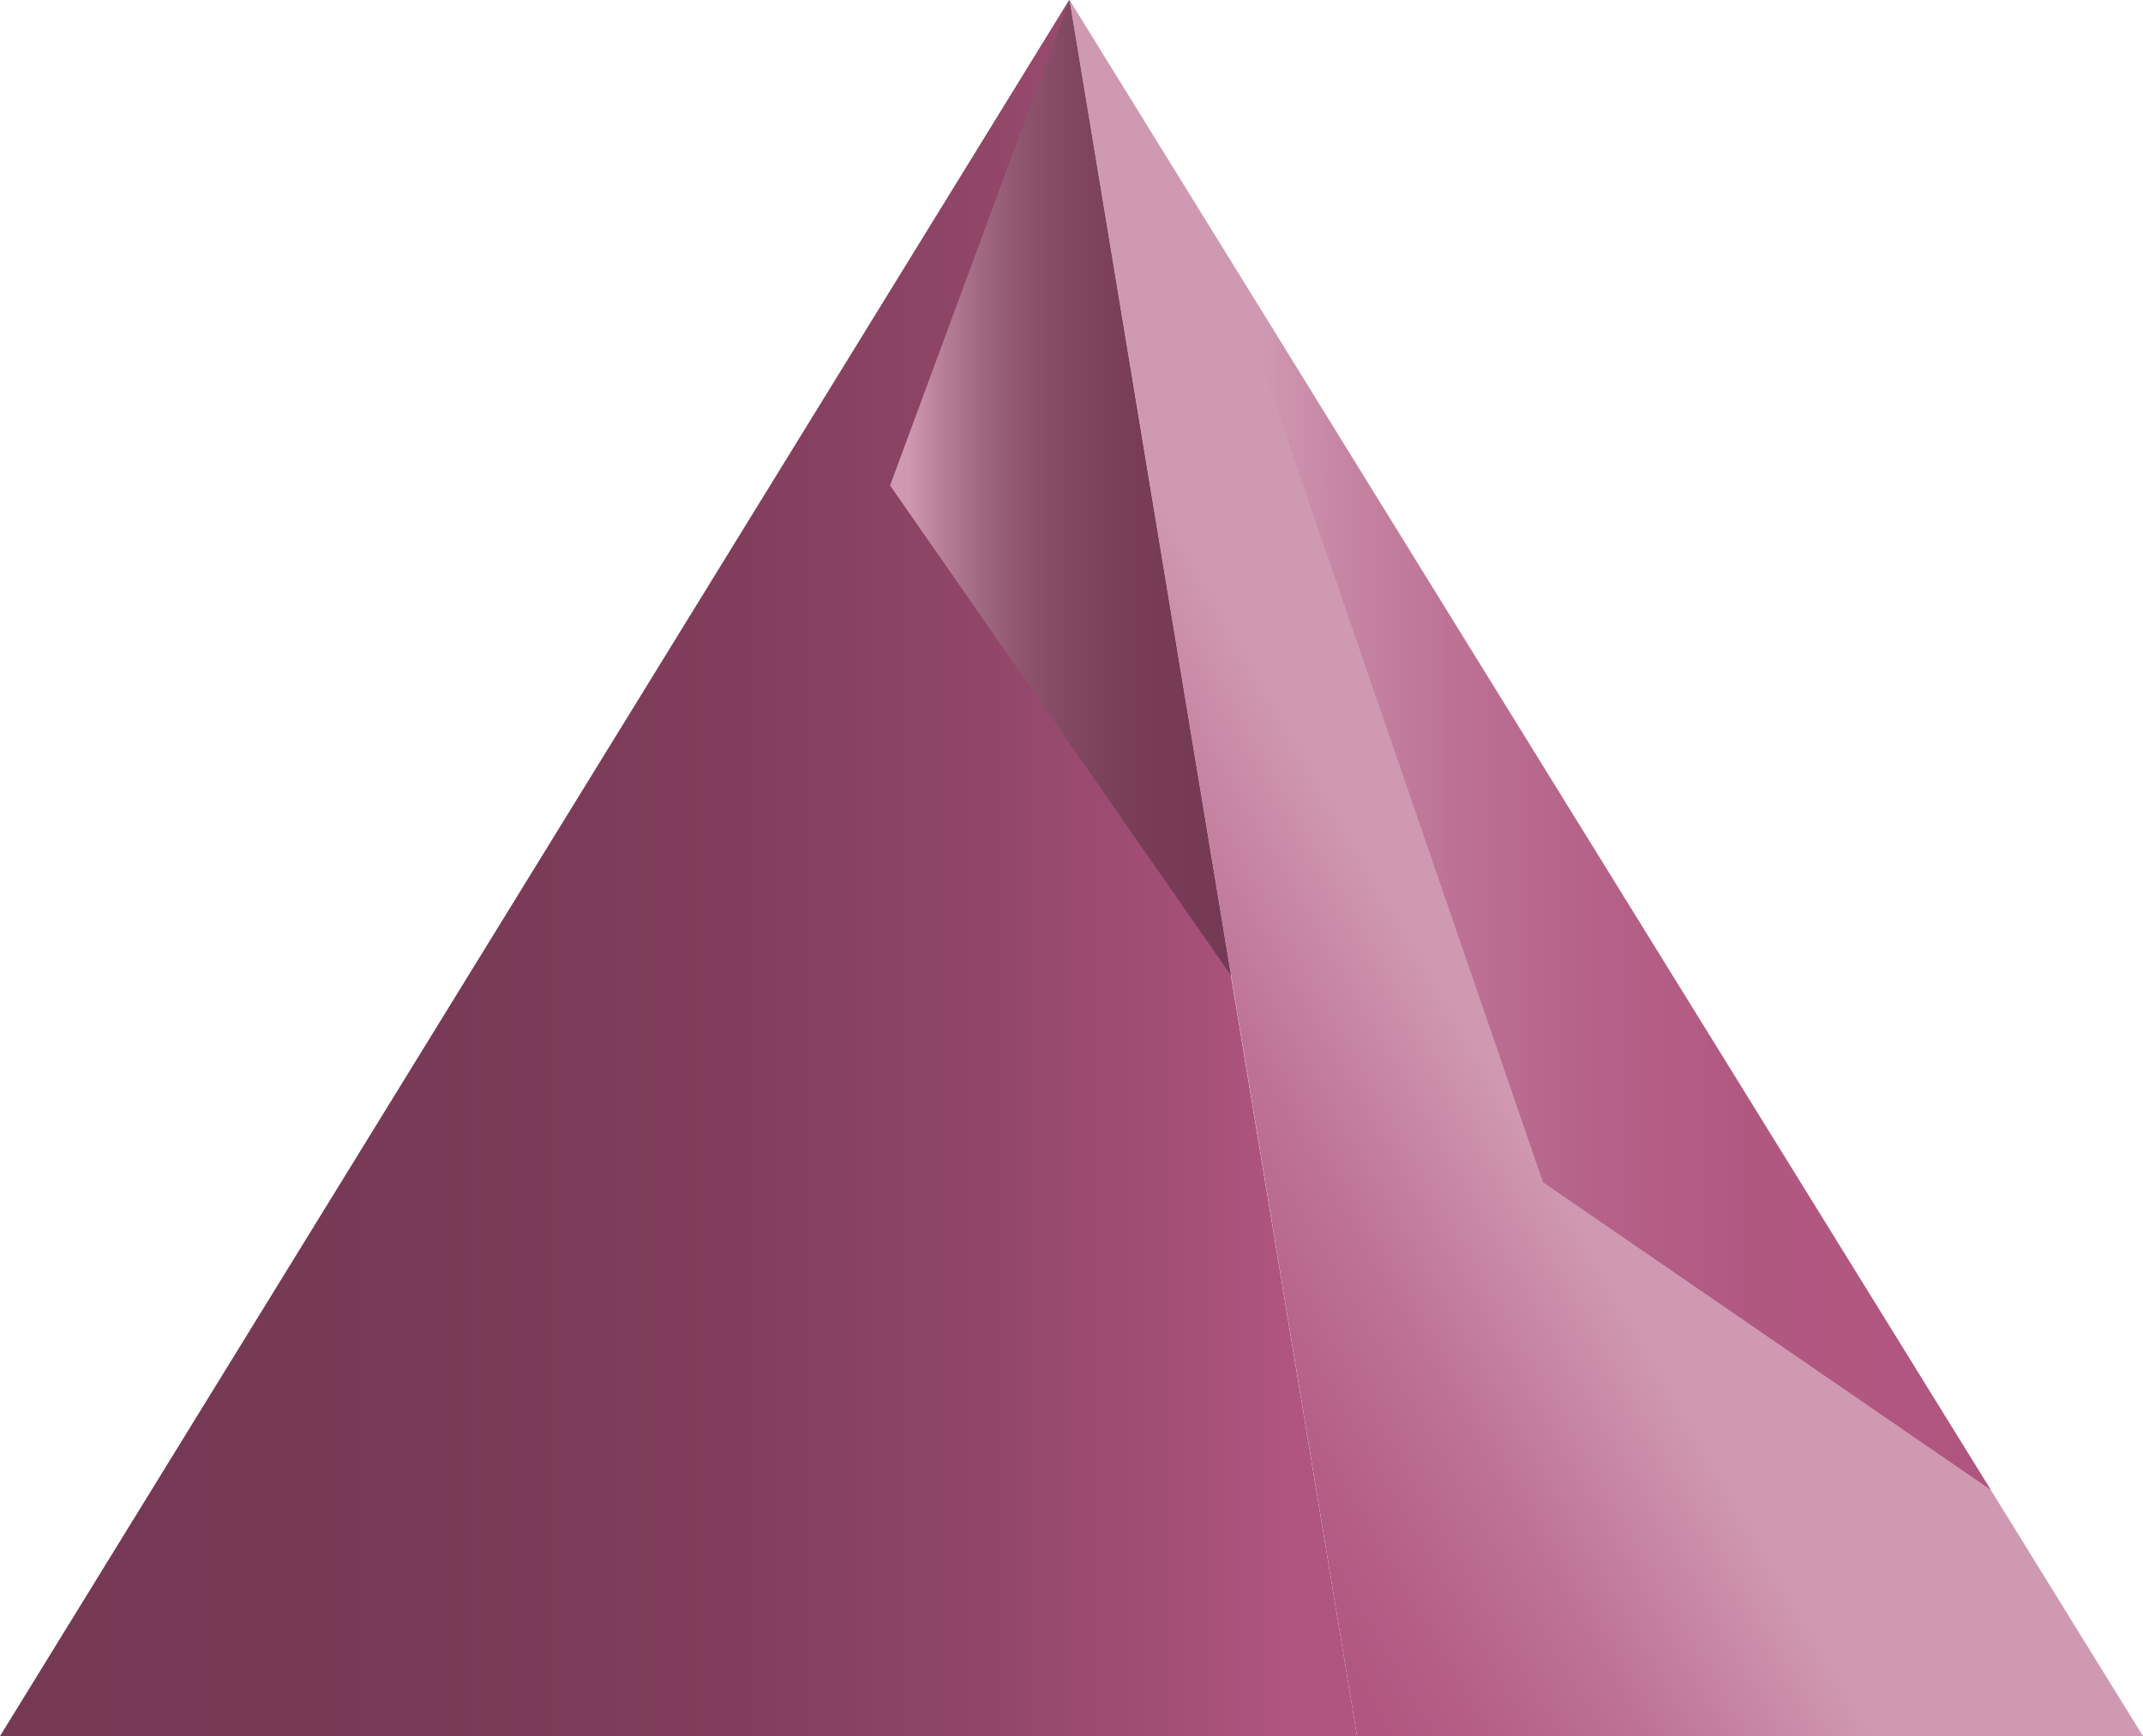 <svg id="7816226b-2818-43e4-870c-0e992f6d3690" data-name="Ebene 1" xmlns="http://www.w3.org/2000/svg" xmlns:xlink="http://www.w3.org/1999/xlink" viewBox="0 0 98.76 80.01"><defs><linearGradient id="c10a4a78-f87a-46f1-b02b-68ea67760e56" x1="62.54" y1="40" x2="0" y2="40" gradientUnits="userSpaceOnUse"><stop offset="0.05" stop-color="#b0557f"/><stop offset="0.12" stop-color="#a55077"/><stop offset="0.28" stop-color="#904667"/><stop offset="0.46" stop-color="#813e5c"/><stop offset="0.68" stop-color="#783a56"/><stop offset="1" stop-color="#753954"/></linearGradient><linearGradient id="72cf988f-e069-47ae-bb6d-4c51001d6554" x1="75.26" y1="39.29" x2="48.09" y2="54.98" gradientUnits="userSpaceOnUse"><stop offset="0.34" stop-color="#d099b2"/><stop offset="0.35" stop-color="#cf97b0"/><stop offset="0.63" stop-color="#be7396"/><stop offset="0.86" stop-color="#b45d85"/><stop offset="1" stop-color="#b0557f"/></linearGradient><linearGradient id="47ee8c39-3187-41be-813d-62d23e718fd6" x1="41.02" y1="22.47" x2="56.73" y2="22.47" gradientUnits="userSpaceOnUse"><stop offset="0.05" stop-color="#d099b2"/><stop offset="0.13" stop-color="#bc849d"/><stop offset="0.26" stop-color="#a26983"/><stop offset="0.39" stop-color="#8e546e"/><stop offset="0.55" stop-color="#80455f"/><stop offset="0.73" stop-color="#783c57"/><stop offset="1" stop-color="#753954"/></linearGradient><linearGradient id="2b36482d-2cd0-4c36-b3d1-4a4e6a42294d" x1="56.25" y1="39.98" x2="91.74" y2="39.98" gradientUnits="userSpaceOnUse"><stop offset="0.05" stop-color="#d099b2"/><stop offset="0.16" stop-color="#c685a3"/><stop offset="0.32" stop-color="#bc7093"/><stop offset="0.49" stop-color="#b56188"/><stop offset="0.69" stop-color="#b15881"/><stop offset="1" stop-color="#b0557f"/></linearGradient></defs><title>Key</title><polyline points="62.54 80 49.27 0 0 80 62.54 80" fill="url(#c10a4a78-f87a-46f1-b02b-68ea67760e56)"/><polyline points="98.76 80 49.29 0 62.54 80 98.76 80" fill="url(#72cf988f-e069-47ae-bb6d-4c51001d6554)"/><polyline points="49.29 0 41.02 22.37 56.73 44.95" fill="url(#47ee8c39-3187-41be-813d-62d23e718fd6)"/><polyline points="56.25 11.31 71.11 54.48 91.74 68.65" fill="url(#2b36482d-2cd0-4c36-b3d1-4a4e6a42294d)"/></svg>